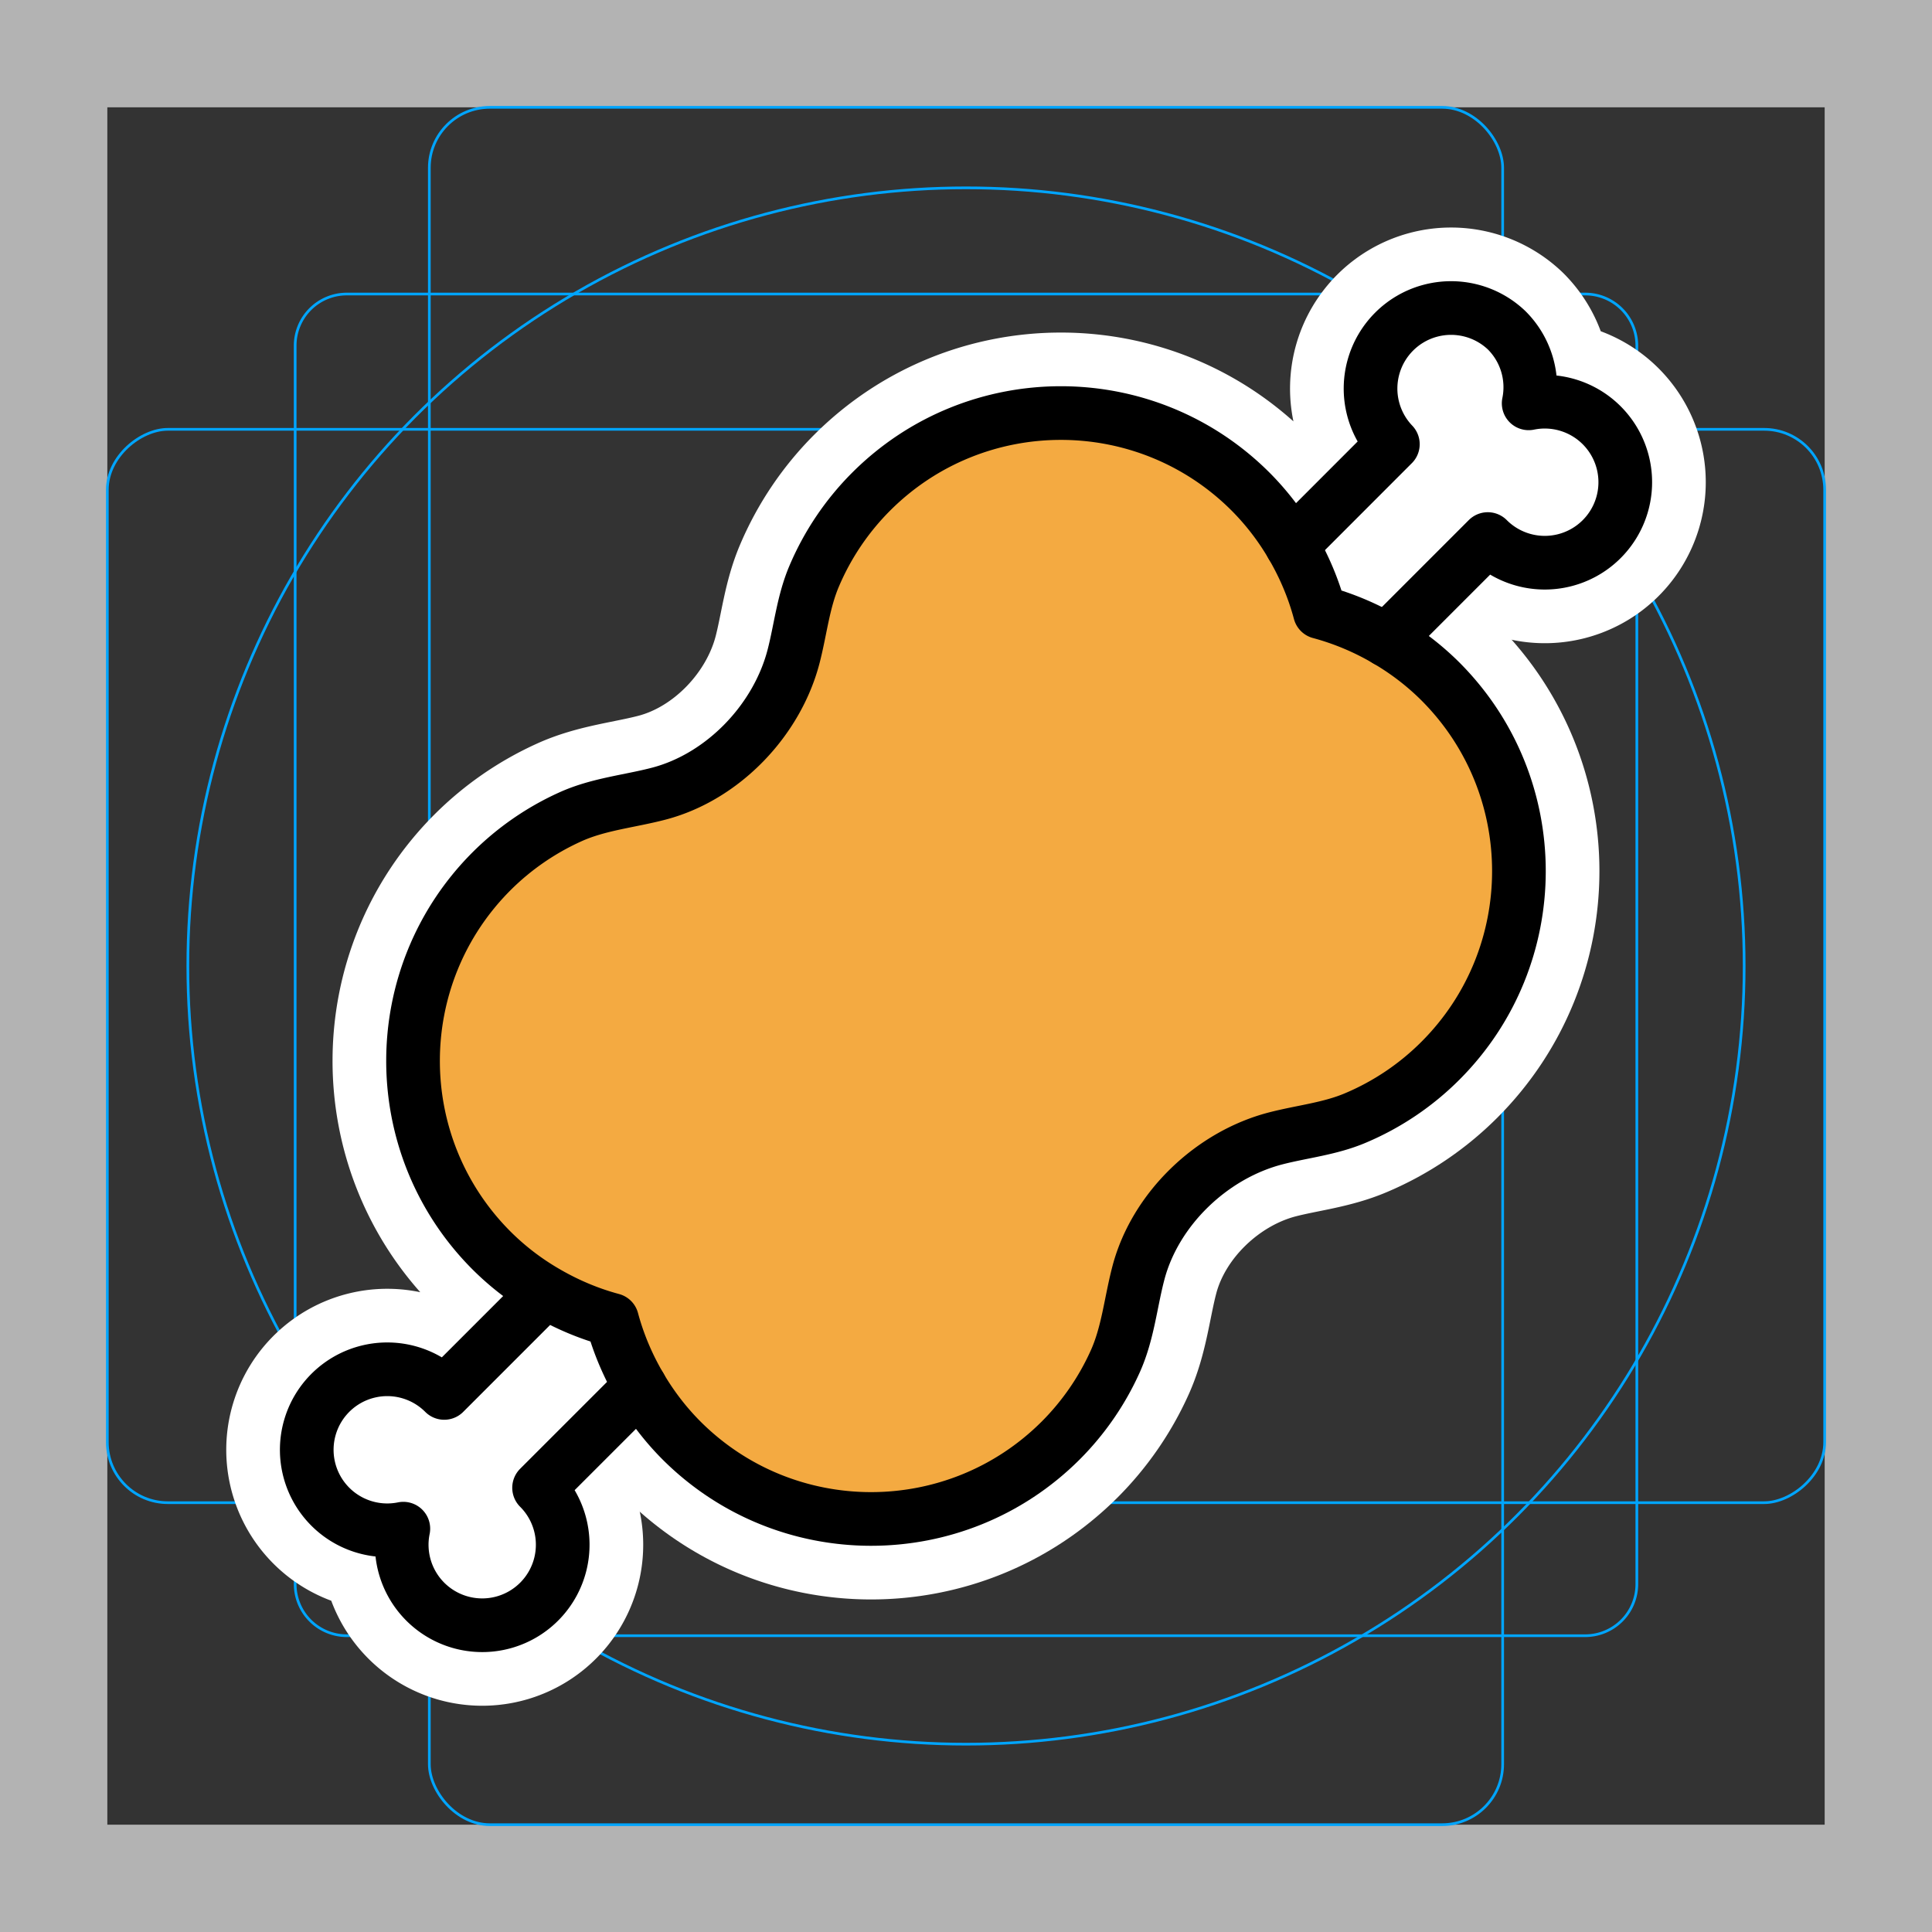 <svg viewBox="0 0 72 72" xmlns="http://www.w3.org/2000/svg">
  <rect x="0" y="0" width="72" height="72" fill="#333333" stroke="none"/>
  <path fill="#b3b3b3" d="M68 4v64H4V4h64m4-4H0v72h72V0z"/>
  <path fill="none" stroke="#00a5ff" stroke-miterlimit="10" stroke-width="0.1" d="M12.923 10.958h46.154A1.923 1.923 0 0161 12.881v46.154a1.923 1.923 0 01-1.923 1.923H12.923A1.923 1.923 0 0111 59.035V12.881a1.923 1.923 0 011.923-1.923z"/>
  <rect x="16" y="4" rx="2.254" width="40" height="64" fill="none" stroke="#00a5ff" stroke-miterlimit="10" stroke-width="0.1"/>
  <rect x="16" y="4" rx="2.254" width="40" height="64" transform="rotate(90 36 36)" fill="none" stroke="#00a5ff" stroke-miterlimit="10" stroke-width="0.1"/>
  <circle cx="36" cy="36" r="29" fill="none" stroke="#00a5ff" stroke-miterlimit="10" stroke-width="0.1"/>
  <g fill="none" stroke="#fff" stroke-linecap="round" stroke-linejoin="round" stroke-miterlimit="10" stroke-width="6">
    <path d="M20.322 48.143l-3.767 3.767a3 3 0 10-1.524 5.059 3 3 0 105.059-1.524l3.767-3.766m-3.535-3.536c.79.463 1.625.816 2.488 1.047.231.863.584 1.699 1.047 2.489m27.821-27.822l3.767-3.768a3 3 0 101.524-5.058 2.994 2.994 0 00-.817-2.719 3.001 3.001 0 00-4.244 4.242l-3.765 3.768m0 0a9.896 9.896 0 00-1.537-2c-3.905-3.905-10.236-3.904-14.141 0a9.955 9.955 0 00-2.121 3.144c-.408.954-.51 1.985-.764 2.975-.613 2.396-2.632 4.506-5.02 5.134-1.107.291-2.264.39-3.325.876a9.963 9.963 0 00-2.913 2.014c-3.905 3.905-3.906 10.236 0 14.142a9.846 9.846 0 002 1.536"/>
    <path d="M51.678 23.857a10.05 10.05 0 00-2.49-1.046c-.231-.864-.583-1.7-1.045-2.49m3.535 3.536a9.907 9.907 0 012 1.536c3.904 3.906 3.904 10.238-.002 14.142a9.937 9.937 0 01-3.145 2.121c-.953.409-1.982.51-2.972.764-2.396.613-4.506 2.63-5.134 5.02-.291 1.107-.39 2.265-.876 3.326a9.948 9.948 0 01-2.014 2.912c-3.905 3.905-10.236 3.906-14.142 0a9.908 9.908 0 01-1.536-2"/>
  </g>
  <path fill="#f4aa41" d="M51.678 23.857a9.907 9.907 0 012 1.536c3.904 3.906 3.904 10.238-.002 14.142a9.937 9.937 0 01-3.145 2.121c-.953.409-1.982.51-2.972.764-2.396.613-4.506 2.63-5.134 5.02-.291 1.107-.39 2.265-.876 3.326a9.948 9.948 0 01-2.014 2.912c-3.905 3.905-10.236 3.906-14.142 0a9.908 9.908 0 01-1.536-2 10.064 10.064 0 01-1.046-2.489c-.864-.23-1.7-.584-2.489-1.046a9.846 9.846 0 01-2-1.536c-3.906-3.906-3.905-10.237 0-14.142a9.963 9.963 0 012.913-2.014c1.06-.485 2.218-.585 3.326-.876 2.387-.628 4.406-2.738 5.02-5.134.253-.99.356-2.02.763-2.975a9.955 9.955 0 012.12-3.144c3.906-3.905 10.237-3.906 14.142 0a9.896 9.896 0 011.537 2c.463.789.814 1.625 1.045 2.489.863.23 1.7.583 2.49 1.046z"/>
  <path fill="#FFF" d="M20.322 48.143l-3.767 3.767a3 3 0 10-1.524 5.059 3 3 0 105.059-1.524l3.767-3.766m27.821-27.822l3.767-3.768a3 3 0 101.524-5.058 3 3 0 10-5.059 1.524l-3.767 3.766"/>
  <g fill="none" stroke="#000" stroke-linecap="round" stroke-linejoin="round" stroke-miterlimit="10" stroke-width="2">
    <path d="M20.322 48.143l-3.767 3.767a3 3 0 10-1.524 5.059 3 3 0 105.059-1.524l3.767-3.766m-3.535-3.536c.79.463 1.625.816 2.488 1.047.231.863.584 1.699 1.047 2.489m27.821-27.822l3.767-3.768a3 3 0 101.524-5.058 2.994 2.994 0 00-.817-2.719 3.001 3.001 0 00-4.244 4.242l-3.765 3.768m0 0a9.896 9.896 0 00-1.537-2c-3.905-3.905-10.236-3.904-14.141 0a9.955 9.955 0 00-2.121 3.144c-.408.954-.51 1.985-.764 2.975-.613 2.396-2.632 4.506-5.02 5.134-1.107.291-2.264.39-3.325.876a9.963 9.963 0 00-2.913 2.014c-3.905 3.905-3.906 10.236 0 14.142a9.846 9.846 0 002 1.536"/>
    <path d="M51.678 23.857a10.05 10.05 0 00-2.49-1.046c-.231-.864-.583-1.7-1.045-2.49m3.535 3.536a9.907 9.907 0 012 1.536c3.904 3.906 3.904 10.238-.002 14.142a9.937 9.937 0 01-3.145 2.121c-.953.409-1.982.51-2.972.764-2.396.613-4.506 2.63-5.134 5.02-.291 1.107-.39 2.265-.876 3.326a9.948 9.948 0 01-2.014 2.912c-3.905 3.905-10.236 3.906-14.142 0a9.908 9.908 0 01-1.536-2"/>
  </g>
</svg>
